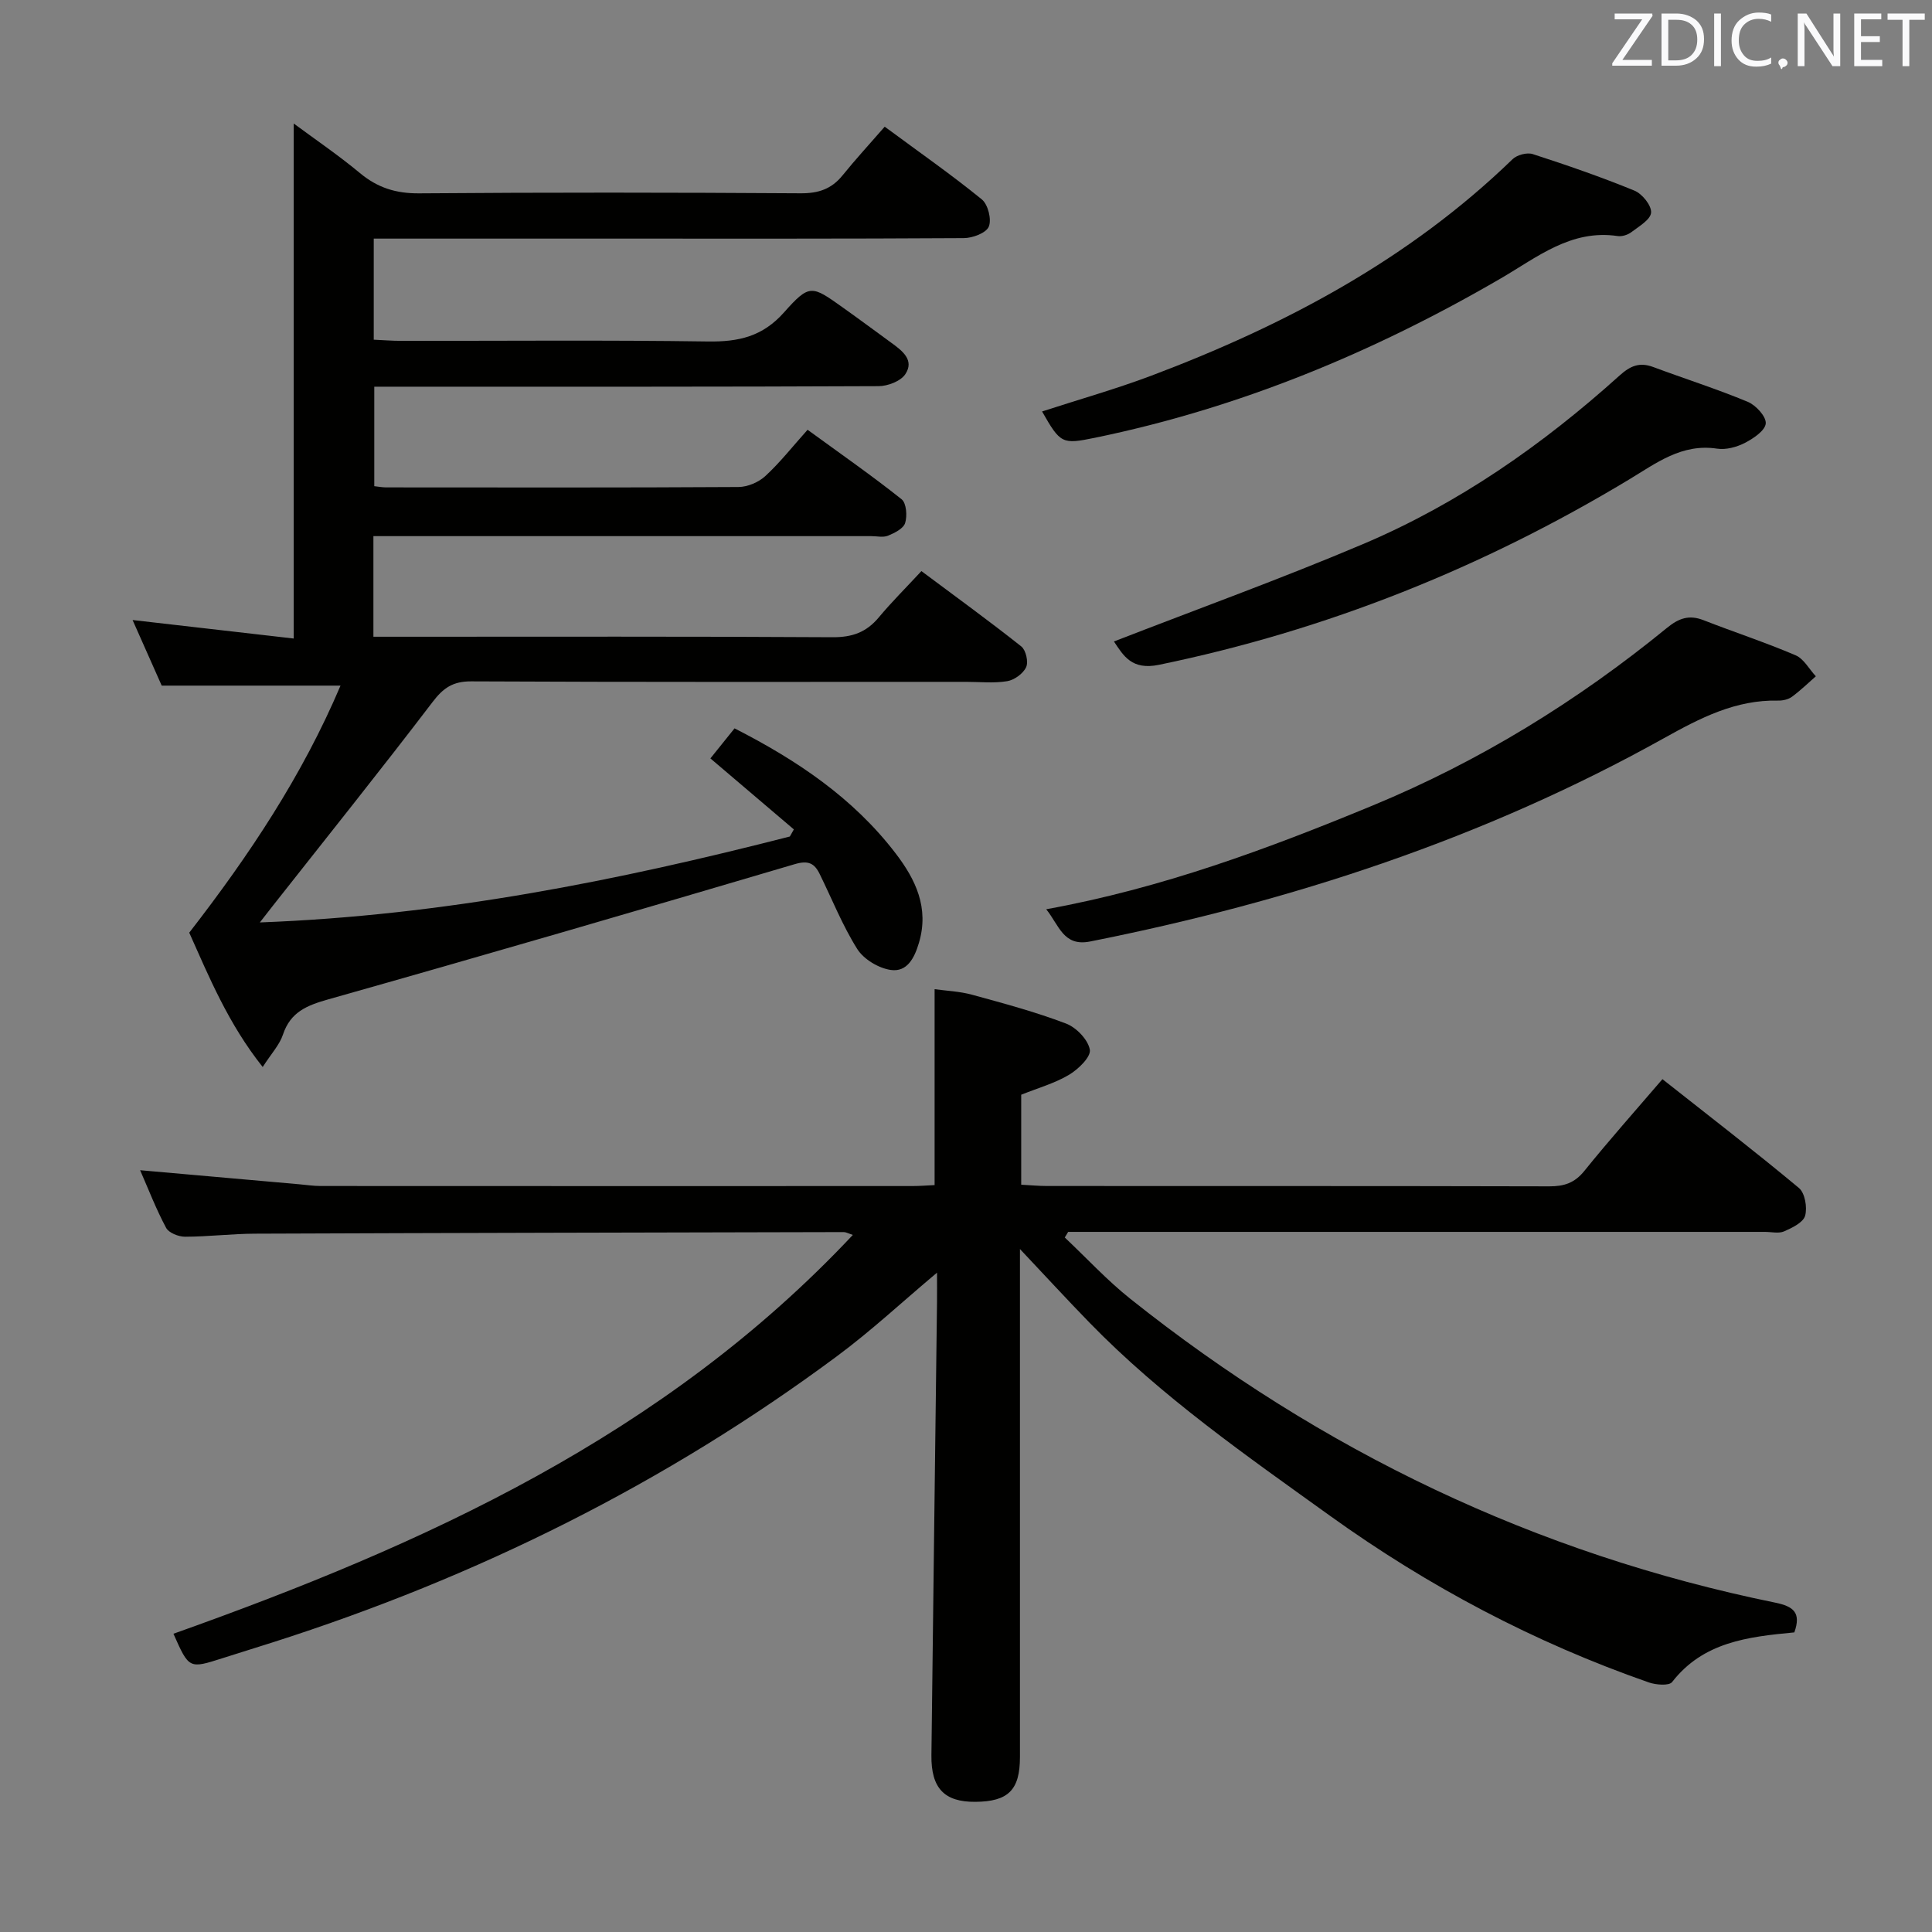 <svg enable-background="new 0 0 400 400" viewBox="0 0 400 400" xmlns="http://www.w3.org/2000/svg"><rect x="0" y="0" width="400" height="400" fill="#808080" stroke="none"/><path d="m371.5 337.97c-9.64.91-18.87 1.99-25.31 10.28-.63.81-3.34.59-4.82.08-23.69-8.27-45.61-19.84-66.03-34.52-17.32-12.45-34.81-24.6-49.76-39.96-4.51-4.63-8.89-9.4-14.41-15.25v6.21 98.97c0 6.82-2.41 9.22-9.25 9.27-6.41.05-9.16-2.82-9.08-9.65.37-31.3.77-62.6 1.16-93.9.02-1.78 0-3.57 0-6.01-7.24 6.08-13.65 12.06-20.65 17.25-35.56 26.41-74.7 45.82-116.85 59.28-3.48 1.11-6.97 2.19-10.46 3.3-6.9 2.2-6.9 2.21-10.13-5.07 51.99-18.49 101.65-41.01 140.66-82.57-1.02-.34-1.44-.59-1.86-.59-40.65.09-81.3.17-121.96.33-4.81.02-9.63.62-14.44.63-1.34 0-3.36-.79-3.92-1.84-2.08-3.89-3.67-8.03-5.38-11.93 11.19.99 22.06 1.95 32.93 2.91 1.48.13 2.97.36 4.46.36 40.82.02 81.65.02 122.47.01 1.48 0 2.96-.12 4.63-.2 0-13.43 0-26.64 0-40.56 2.43.34 5.17.44 7.76 1.15 6.55 1.79 13.13 3.56 19.46 5.97 2.12.81 4.55 3.33 4.92 5.41.26 1.48-2.39 4.05-4.3 5.19-2.95 1.76-6.38 2.72-9.91 4.13v18.63c1.81.09 3.58.27 5.36.27 34.66.02 69.32-.02 103.97.07 3.07.01 5.25-.7 7.26-3.19 5.1-6.33 10.51-12.4 16.17-19 9.63 7.6 19.09 14.89 28.26 22.53 1.25 1.04 1.76 4.04 1.28 5.75-.4 1.4-2.68 2.5-4.34 3.23-1.12.49-2.63.11-3.96.11-46.32 0-92.64 0-138.96 0-1.77 0-3.55 0-5.32 0-.23.39-.47.77-.7 1.16 4.51 4.25 8.75 8.86 13.59 12.71 39.54 31.49 83.95 52.78 133.55 62.9 3.68.77 5.38 2.01 3.91 6.15z" fill="#010100"/><path d="m164.36 171.72c-5.69-4.84-11.38-9.68-17.28-14.7 2.22-2.76 3.53-4.39 5-6.22 12.95 6.6 24.58 14.42 33.35 25.88 4.15 5.42 6.97 11.28 4.83 18.51-.94 3.19-2.47 6.11-5.83 5.63-2.52-.36-5.6-2.21-6.94-4.33-3.08-4.89-5.23-10.36-7.8-15.57-1.08-2.2-2.35-2.83-5.13-2.01-32.14 9.5-64.32 18.88-96.57 27.99-4.45 1.26-7.85 2.61-9.41 7.31-.7 2.11-2.39 3.9-4.19 6.7-7.13-8.95-11.12-18.68-15.21-27.81 12.44-16.04 23.41-32.52 31.32-51.15-12.36 0-24.34 0-37.02 0-1.7-3.83-3.77-8.5-6.03-13.58 11.54 1.32 22.57 2.59 33.36 3.83 0-36.03 0-71.21 0-106.63 4.31 3.2 9.2 6.51 13.72 10.27 3.65 3.04 7.47 4.23 12.26 4.19 26.33-.21 52.66-.18 78.99-.01 3.67.02 6.37-.88 8.66-3.71 2.72-3.36 5.65-6.55 8.73-10.08 7.45 5.5 13.97 10.05 20.11 15.06 1.28 1.04 2.06 4.16 1.44 5.63-.55 1.32-3.35 2.37-5.17 2.38-24.66.15-49.33.1-73.99.1-14.16 0-28.33 0-42.49 0-1.8 0-3.59 0-5.69 0v20.93c1.85.08 3.77.24 5.69.24 21.16.02 42.33-.18 63.49.13 6.35.09 11.32-1 15.8-6.06 5.26-5.93 5.73-5.54 12.17-.95 3.39 2.41 6.73 4.89 10.09 7.34 2.23 1.62 4.74 3.56 2.81 6.45-.97 1.45-3.64 2.47-5.55 2.47-32.66.15-65.32.11-97.98.11-1.99 0-3.99 0-6.41 0v20.6c.83.09 1.62.24 2.41.25 24.33.01 48.66.07 72.99-.08 1.9-.01 4.19-.99 5.59-2.29 3.05-2.81 5.63-6.12 8.72-9.56 7.03 5.12 13.41 9.56 19.47 14.39.99.79 1.19 3.44.73 4.91-.36 1.16-2.18 2.07-3.55 2.63-1 .41-2.3.09-3.47.09-32.5 0-64.99 0-97.49 0-1.79 0-3.58 0-5.58 0v20.83h6.11c29.66 0 59.32-.08 88.99.1 4.04.02 6.97-1.03 9.52-4.09 2.66-3.19 5.62-6.13 8.84-9.6 7.26 5.42 14.09 10.37 20.68 15.6.95.76 1.51 3.2 1 4.29-.61 1.33-2.44 2.66-3.92 2.9-2.76.46-5.64.14-8.48.14-34.16 0-68.32.07-102.48-.1-3.82-.02-5.8 1.36-8.03 4.3-10.79 14.15-21.93 28.04-32.94 42.02-.69.88-1.38 1.77-2.8 3.59 38.01-1.43 74.03-8.64 109.73-17.79.29-.49.56-.98.83-1.47z" fill="#010100"/><path d="m216.61 188.25c23.84-4.32 45.89-12.5 67.64-21.5 22.11-9.15 42.33-21.6 60.86-36.74 2.45-2.01 4.59-2.78 7.58-1.61 6.34 2.48 12.82 4.6 19.07 7.27 1.7.73 2.81 2.86 4.19 4.35-1.64 1.43-3.21 2.97-4.96 4.25-.74.54-1.88.8-2.83.78-8.83-.2-16.15 3.6-23.67 7.79-37.19 20.74-77.16 33.81-118.81 42.09-5.51 1.08-6.36-3.29-9.07-6.68z" fill="#010100"/><path d="m230.63 132.81c17.39-6.76 34.67-13 51.56-20.16 19.76-8.37 37.21-20.56 53.12-34.9 2.25-2.02 4.13-2.81 6.95-1.77 6.52 2.43 13.17 4.54 19.59 7.21 1.68.7 3.83 3.03 3.73 4.47-.11 1.47-2.53 3.11-4.29 4.02-1.7.88-3.93 1.49-5.77 1.21-7.33-1.11-12.6 2.99-18.28 6.41-30.26 18.24-62.59 31.19-97.28 38.34-5.65 1.17-7.37-1.89-9.33-4.83z" fill="#010100"/><path d="m215.75 85.19c7.58-2.47 15.24-4.63 22.65-7.42 27.6-10.42 53.32-24.04 74.76-44.81.92-.89 2.99-1.44 4.17-1.06 7.1 2.3 14.17 4.74 21.07 7.57 1.6.66 3.55 3.07 3.44 4.55-.1 1.45-2.51 2.85-4.09 4.05-.74.56-1.94.94-2.84.8-9.67-1.43-16.66 4.4-24.2 8.78-26.32 15.31-54.12 26.83-84.04 32.99-6.75 1.38-7.11 1.25-10.92-5.45z" fill="#010100"/><g fill="#fafafb"><path d="m342.2 3.2-6.3 9.2h6.1v1.2h-8.2v-.5l6.2-9.1h-5.7v-1.2h7.8v.4z"/><path d="m344 13.7v-10.9h3.1c1.6 0 3 .5 4.1 1.4 1.1 1 1.6 2.2 1.6 3.9s-.5 3-1.6 4-2.5 1.5-4.2 1.5h-3zm1.4-9.6v8.4h1.6c1.4 0 2.5-.4 3.2-1.1.8-.8 1.2-1.8 1.2-3.2s-.4-2.4-1.2-3.1-1.8-1-3.1-1z"/><path d="m356.3 2.8v10.9h-1.4v-10.9z"/><path d="m366.6 13.2c-.8.4-1.8.6-3 .6-1.6 0-2.8-.5-3.7-1.5s-1.4-2.3-1.4-3.9c0-1.7.5-3.2 1.6-4.2s2.4-1.6 4-1.6c1 0 1.9.1 2.6.4v1.5c-.8-.4-1.6-.6-2.6-.6-1.2 0-2.2.4-3 1.2s-1.1 1.9-1.1 3.3c0 1.3.4 2.3 1.1 3.1s1.6 1.1 2.8 1.1c1.1 0 2-.2 2.8-.7v1.3z"/><path d="m368.2 13c0-.3.1-.5.3-.6.2-.2.4-.3.6-.3.3 0 .5.1.7.3s.3.4.3.6-.1.5-.3.6c-.2.2-.4.3-.7.3-.3 1-.5-.1-.6-.3-.2-.2-.3-.4-.3-.6z"/><path d="m381.1 13.7h-1.7l-5.5-8.4c-.2-.2-.3-.5-.4-.7 0 .2.1.8.1 1.5v7.6h-1.4v-10.9h1.8l5.3 8.3c.3.4.4.6.4.8 0-.3-.1-.8-.1-1.6v-7.5h1.4v10.9z"/><path d="m389.7 13.7h-5.8v-10.9h5.6v1.2h-4.2v3.5h3.9v1.2h-3.9v3.7h4.4z"/><path d="m398.4 4.1h-3.1v9.6h-1.4v-9.6h-3.1v-1.3h7.7v1.3z"/></g></svg>